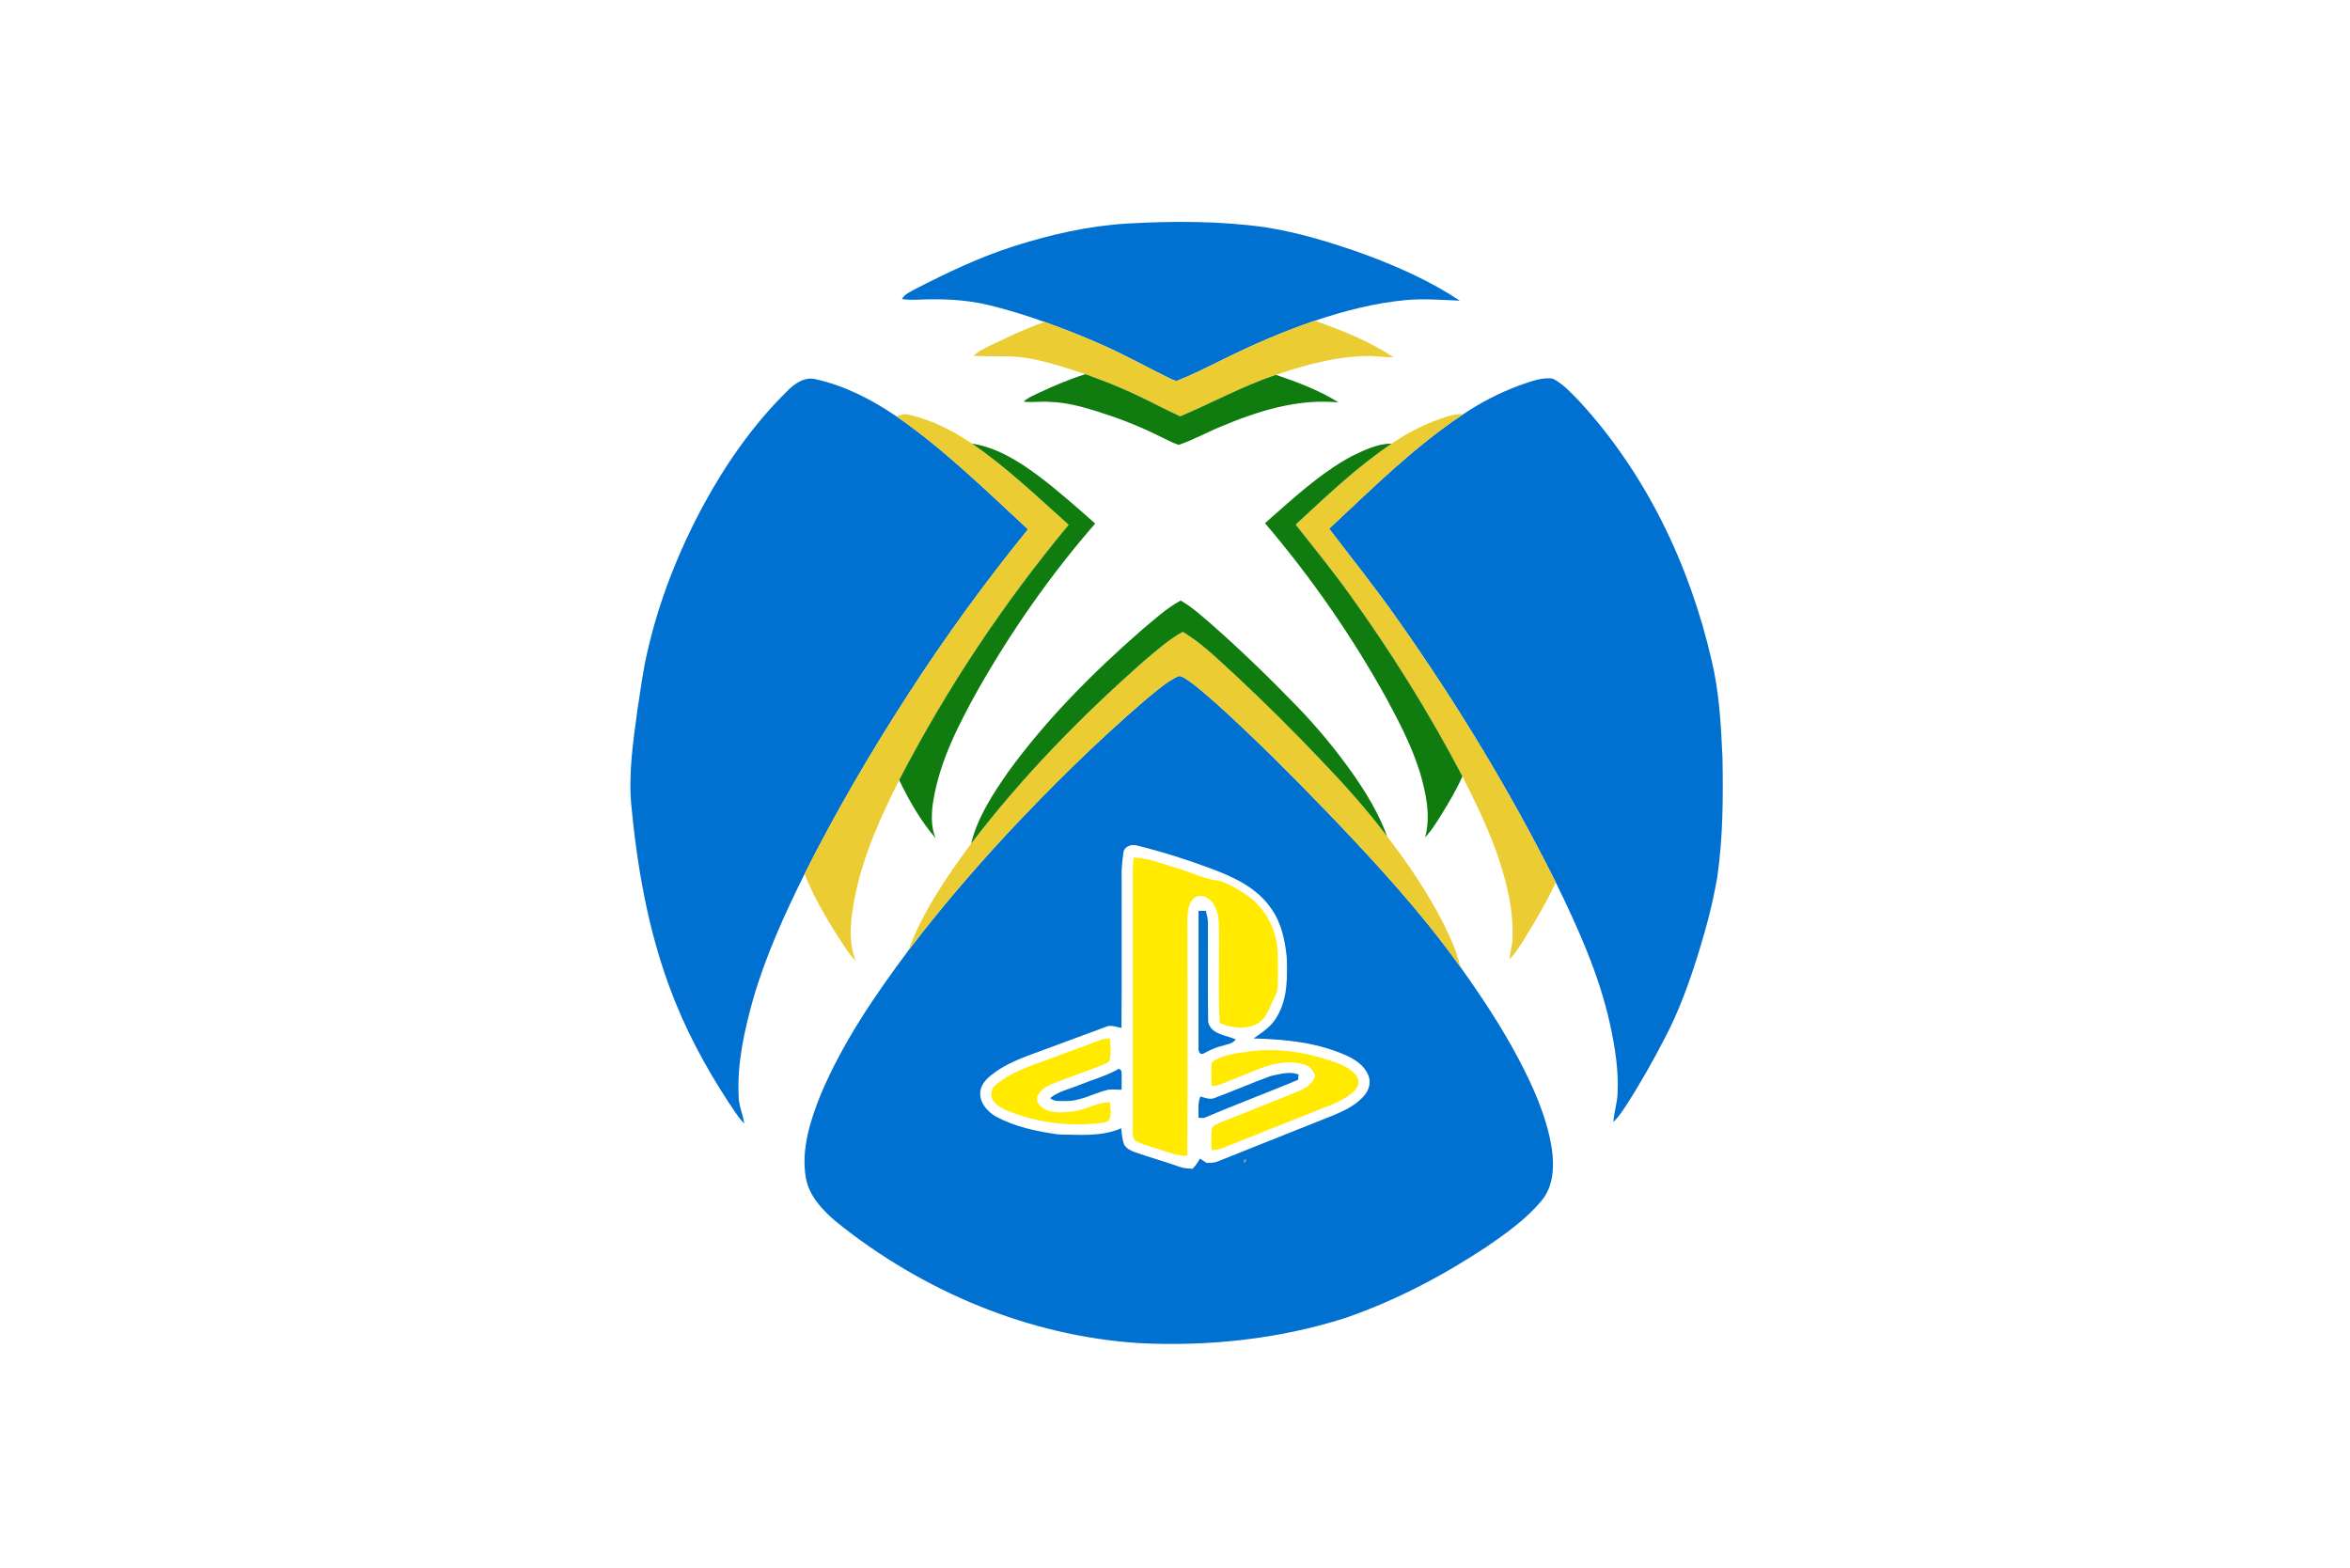 <?xml version="1.0" encoding="UTF-8" ?>
<!DOCTYPE svg PUBLIC "-//W3C//DTD SVG 1.1//EN" "http://www.w3.org/Graphics/SVG/1.1/DTD/svg11.dtd">
<svg width="1250pt" height="834pt" viewBox="0 0 1250 834" version="1.1" xmlns="http://www.w3.org/2000/svg">
<g id="#0070d1ff">
<path fill="#0070d1" opacity="1.00" d=" M 538.93 131.08 C 558.70 124.74 579.11 120.09 599.89 118.89 C 624.28 117.51 648.87 117.51 673.10 120.88 C 691.34 123.76 709.07 129.25 726.41 135.49 C 743.87 141.93 760.96 149.62 776.51 159.93 C 767.02 159.54 757.50 158.74 748.02 159.59 C 731.40 161.10 715.15 165.32 699.37 170.61 C 682.54 176.32 666.20 183.38 650.31 191.32 C 642.57 195.08 634.90 199.02 626.91 202.23 C 625.40 203.04 623.89 201.96 622.52 201.42 C 610.22 195.40 598.26 188.68 585.71 183.18 C 575.86 178.80 565.82 174.86 555.66 171.25 C 545.84 167.79 535.90 164.65 525.78 162.23 C 513.41 159.23 500.58 158.86 487.92 159.40 C 485.19 159.52 482.46 159.44 479.76 159.07 C 481.20 156.34 484.24 155.23 486.76 153.78 C 503.63 145.10 520.83 136.88 538.93 131.08 Z" />
<path fill="#0070d1" opacity="1.00" d=" M 807.97 205.07 C 813.73 203.14 819.75 200.51 825.94 201.39 C 831.42 204.15 835.60 208.87 839.86 213.18 C 875.36 251.64 898.73 300.34 910.41 351.12 C 914.51 368.11 915.43 385.65 916.21 403.04 C 916.59 424.35 916.50 445.77 913.38 466.90 C 911.00 480.67 907.38 494.21 903.25 507.56 C 898.49 522.66 893.14 537.66 885.77 551.72 C 879.36 564.10 872.52 576.27 864.96 587.99 C 862.92 591.07 860.90 594.21 858.20 596.76 C 858.46 591.76 860.15 586.98 860.38 581.99 C 861.09 569.37 859.03 556.79 856.34 544.50 C 850.54 518.17 839.30 493.47 827.55 469.34 C 803.08 420.48 774.60 373.65 743.07 329.02 C 731.60 312.67 719.10 297.09 707.00 281.21 C 729.87 259.86 752.22 237.59 778.43 220.25 C 787.62 214.03 797.58 208.97 807.97 205.07 Z" />
<path fill="#0070d1" opacity="1.00" d=" M 418.40 208.36 C 422.38 204.19 427.82 200.17 433.95 201.72 C 449.48 205.18 463.84 212.61 476.92 221.52 C 502.25 239.03 524.27 260.69 546.81 281.54 C 523.89 309.76 502.48 339.21 482.78 369.77 C 462.91 400.49 444.42 432.12 427.98 464.80 C 417.32 486.32 407.29 508.30 400.60 531.43 C 395.91 548.17 392.05 565.50 392.89 582.99 C 392.89 588.05 395.19 592.65 395.88 597.58 C 392.42 594.12 389.96 589.85 387.22 585.83 C 374.87 566.85 364.11 546.75 356.29 525.47 C 344.66 494.20 338.89 461.07 335.77 427.95 C 334.31 411.22 336.74 394.50 339.01 377.97 C 340.58 367.61 341.93 357.20 344.28 346.98 C 350.45 319.73 360.81 293.51 374.02 268.93 C 386.00 246.88 400.48 226.01 418.40 208.36 Z" />
<path fill="#0070d1" opacity="1.00" d=" M 609.21 372.28 C 614.66 367.91 619.89 363.04 626.19 359.91 C 627.85 358.94 629.49 360.42 630.90 361.16 C 636.82 365.11 642.06 369.95 647.42 374.60 C 667.73 392.94 687.00 412.39 706.04 432.03 C 731.10 458.14 755.70 484.84 776.80 514.31 C 788.04 530.02 798.73 546.17 807.78 563.26 C 815.48 577.97 822.46 593.39 825.26 609.87 C 826.86 619.68 826.57 630.89 819.82 638.84 C 811.55 648.65 800.96 656.14 790.45 663.35 C 766.98 678.84 741.83 692.03 715.19 701.15 C 680.03 712.28 642.76 716.25 606.00 714.39 C 547.25 710.67 490.64 686.74 444.96 649.98 C 437.53 643.72 430.22 636.07 428.58 626.11 C 426.13 611.12 430.97 596.18 436.45 582.41 C 448.13 554.65 465.23 529.60 483.17 505.56 C 499.56 484.01 517.20 463.43 535.59 443.55 C 558.94 418.62 583.28 394.54 609.21 372.28 M 597.70 452.62 C 596.94 457.71 596.38 462.85 596.62 468.01 C 596.57 494.27 596.74 520.52 596.53 546.78 C 593.78 546.25 590.91 544.89 588.17 546.18 C 577.72 550.02 567.30 553.92 556.85 557.78 C 547.45 561.35 537.61 564.29 529.36 570.25 C 526.01 572.66 522.37 575.64 521.54 579.89 C 520.45 585.86 524.94 591.16 529.82 593.91 C 540.01 599.43 551.54 601.77 562.90 603.39 C 574.11 603.55 585.83 604.74 596.40 600.11 C 596.69 603.06 596.86 606.11 598.02 608.88 C 599.29 611.08 601.75 612.13 604.04 612.97 C 611.83 615.66 619.77 617.91 627.55 620.65 C 629.70 621.44 632.02 621.50 634.29 621.66 C 635.92 620.08 637.22 618.22 638.27 616.23 C 639.47 617.00 640.66 617.78 641.86 618.59 C 643.83 618.50 645.89 618.57 647.75 617.73 C 668.46 609.43 689.20 601.19 709.93 592.94 C 715.73 590.48 721.63 587.53 725.75 582.62 C 728.33 579.62 729.48 575.20 727.65 571.54 C 725.71 566.96 721.46 563.98 717.14 561.87 C 701.44 554.51 683.90 552.79 666.80 552.34 C 671.53 549.00 676.68 545.73 679.43 540.42 C 684.95 530.95 684.80 519.63 684.43 509.03 C 683.48 500.15 681.65 491.03 676.40 483.60 C 669.02 472.37 656.23 466.48 644.05 461.94 C 631.26 457.19 618.24 453.04 604.99 449.78 C 602.27 448.87 598.82 449.88 597.70 452.62 M 661.45 617.09 C 661.63 620.42 664.39 615.50 661.45 617.09 Z" />
<path fill="#0070d1" opacity="1.00" d=" M 637.52 484.46 C 638.82 484.46 640.12 484.47 641.43 484.48 C 641.97 486.61 642.52 488.77 642.52 491.00 C 642.60 508.54 642.35 526.08 642.64 543.61 C 644.22 550.29 652.14 550.52 657.33 552.85 C 655.53 555.43 652.10 555.49 649.39 556.48 C 645.97 557.29 642.88 558.95 639.79 560.55 C 637.86 561.06 637.31 558.49 637.50 557.12 C 637.53 532.90 637.48 508.68 637.52 484.46 Z" />
<path fill="#0070d1" opacity="1.00" d=" M 573.58 577.29 C 580.83 574.35 588.49 572.31 595.30 568.39 C 595.61 568.70 596.21 569.32 596.52 569.63 C 596.80 572.95 596.54 576.28 596.60 579.62 C 594.19 579.56 591.77 579.37 589.37 579.61 C 581.82 581.42 574.79 585.80 566.83 585.62 C 564.03 585.54 560.86 586.15 558.61 584.03 C 562.93 580.50 568.54 579.40 573.58 577.29 Z" />
<path fill="#0070d1" opacity="1.00" d=" M 675.82 572.35 C 680.69 571.33 685.84 569.68 690.72 571.49 C 690.62 572.44 690.53 573.40 690.45 574.37 C 673.84 581.27 656.95 587.57 640.42 594.63 C 639.45 594.64 638.48 594.61 637.52 594.53 C 637.59 590.75 636.95 586.80 638.53 583.23 C 640.96 583.81 643.58 585.12 646.07 583.98 C 656.05 580.28 665.83 576.02 675.82 572.35 Z" />
</g>
<g id="#ebcc32ff">
<path fill="#ebcc32" opacity="1.00" d=" M 555.66 171.25 C 565.82 174.86 575.86 178.80 585.71 183.18 C 598.26 188.68 610.22 195.40 622.52 201.42 C 623.89 201.96 625.40 203.04 626.91 202.23 C 634.90 199.02 642.57 195.08 650.31 191.32 C 666.20 183.38 682.54 176.32 699.37 170.61 C 713.88 175.67 728.28 181.48 741.17 189.97 C 736.43 190.12 731.75 189.21 727.02 189.39 C 710.45 189.63 694.30 194.09 678.71 199.36 C 661.10 205.25 644.81 214.25 627.74 221.45 C 618.60 217.23 609.78 212.34 600.57 208.26 C 592.98 204.81 585.17 201.86 577.35 199.02 C 567.77 195.78 558.10 192.68 548.16 190.75 C 538.19 188.82 528.01 189.81 517.95 189.28 C 520.35 186.69 523.68 185.36 526.75 183.76 C 536.24 179.27 545.71 174.65 555.66 171.25 Z" />
<path fill="#ebcc32" opacity="1.00" d=" M 476.92 221.52 C 478.97 220.62 481.23 220.00 483.47 220.60 C 495.58 223.35 506.82 229.01 517.04 235.96 C 535.55 248.64 551.77 264.22 568.44 279.13 C 533.65 320.98 503.32 366.57 478.28 414.89 C 468.40 434.61 459.16 454.96 454.81 476.71 C 452.55 487.99 450.87 500.08 455.16 511.10 C 451.11 506.94 448.22 501.83 445.02 497.03 C 438.51 486.76 432.45 476.13 427.98 464.80 C 444.42 432.12 462.91 400.49 482.78 369.77 C 502.48 339.21 523.89 309.76 546.81 281.54 C 524.27 260.69 502.25 239.03 476.92 221.52 Z" />
<path fill="#ebcc32" opacity="1.00" d=" M 763.02 223.93 C 767.95 222.04 773.06 220.10 778.43 220.25 C 752.22 237.59 729.87 259.86 707.00 281.21 C 719.10 297.09 731.60 312.67 743.07 329.02 C 774.60 373.65 803.08 420.48 827.55 469.34 C 824.02 476.99 819.82 484.30 815.61 491.58 C 811.59 497.95 808.06 504.74 802.92 510.32 C 803.17 506.50 804.48 502.83 804.55 499.01 C 805.13 482.93 800.90 467.11 795.60 452.07 C 790.62 438.62 784.36 425.69 777.88 412.91 C 760.25 379.25 740.09 346.93 717.86 316.12 C 708.75 303.42 698.87 291.30 689.20 279.03 C 705.53 263.89 721.74 248.43 740.25 235.95 C 747.35 231.09 754.96 226.96 763.02 223.93 Z" />
<path fill="#ebcc32" opacity="1.00" d=" M 608.54 351.57 C 615.11 346.04 621.58 340.24 629.13 336.04 C 639.87 342.51 648.75 351.57 657.99 359.94 C 673.31 374.30 688.23 389.10 702.68 404.34 C 715.08 417.26 727.06 430.61 737.86 444.92 C 749.05 459.50 759.44 474.78 767.80 491.18 C 771.46 498.60 774.91 506.22 776.80 514.31 C 755.70 484.84 731.10 458.14 706.04 432.03 C 687.00 412.39 667.73 392.94 647.42 374.60 C 642.06 369.95 636.82 365.11 630.90 361.16 C 629.49 360.42 627.85 358.94 626.19 359.91 C 619.89 363.04 614.66 367.91 609.21 372.28 C 583.28 394.54 558.94 418.62 535.59 443.55 C 517.20 463.43 499.56 484.01 483.17 505.56 C 490.88 484.84 503.47 466.39 516.55 448.72 C 543.68 413.21 575.03 381.07 608.54 351.57 Z" />
</g>
<g id="#107c10ff">
<path fill="#107c10" opacity="1.00" d=" M 577.35 199.02 C 585.17 201.86 592.98 204.81 600.57 208.26 C 609.78 212.34 618.60 217.23 627.74 221.45 C 644.81 214.25 661.10 205.25 678.71 199.36 C 690.18 203.29 701.66 207.53 711.96 214.04 C 690.19 211.91 668.84 218.68 649.03 227.05 C 641.62 230.08 634.58 234.06 626.99 236.62 C 622.80 235.22 618.96 232.96 614.95 231.14 C 604.73 226.11 594.06 222.09 583.20 218.69 C 575.32 216.26 567.26 214.06 558.97 213.81 C 554.15 213.28 549.31 214.24 544.50 213.63 C 546.88 211.37 549.99 210.21 552.90 208.81 C 560.85 205.09 568.95 201.63 577.35 199.02 Z" />
<path fill="#107c10" opacity="1.00" d=" M 517.04 235.96 C 530.11 237.95 541.62 245.16 552.06 252.88 C 562.69 260.85 572.60 269.71 582.56 278.48 C 558.75 305.75 537.98 335.62 520.07 367.06 C 509.97 385.33 500.13 404.30 496.58 425.09 C 495.40 431.93 494.97 439.14 497.59 445.72 C 489.65 436.53 483.54 425.81 478.28 414.89 C 503.32 366.57 533.65 320.98 568.44 279.13 C 551.77 264.22 535.55 248.64 517.04 235.96 Z" />
<path fill="#107c10" opacity="1.00" d=" M 718.68 242.79 C 725.46 239.53 732.55 235.95 740.25 235.95 C 721.74 248.43 705.53 263.89 689.20 279.03 C 698.87 291.30 708.75 303.42 717.86 316.12 C 740.09 346.93 760.25 379.25 777.88 412.91 C 774.83 419.92 770.86 426.48 766.89 433.00 C 764.16 437.25 761.59 441.69 758.05 445.35 C 761.13 433.84 758.54 421.89 755.26 410.74 C 751.05 397.22 744.53 384.57 737.84 372.14 C 719.42 338.77 697.59 307.29 672.87 278.28 C 687.38 265.54 701.64 252.13 718.68 242.79 Z" />
<path fill="#107c10" opacity="1.00" d=" M 607.14 335.23 C 613.86 329.67 620.29 323.59 628.01 319.43 C 634.16 322.89 639.34 327.77 644.70 332.30 C 660.43 346.20 675.53 360.81 690.11 375.91 C 700.65 386.82 710.35 398.55 719.15 410.91 C 726.60 421.51 733.43 432.69 737.86 444.92 C 727.06 430.61 715.08 417.26 702.68 404.34 C 688.23 389.10 673.31 374.30 657.99 359.94 C 648.75 351.57 639.87 342.51 629.13 336.04 C 621.58 340.24 615.11 346.04 608.54 351.57 C 575.03 381.07 543.68 413.21 516.55 448.72 C 519.98 434.59 528.18 422.23 536.37 410.44 C 556.67 382.51 581.20 357.91 607.14 335.23 Z" />
</g>
<g id="#61998bff">
<path fill="#61998b" opacity="1.00" d=" M 661.45 617.09 C 664.39 615.50 661.63 620.42 661.45 617.09 Z" />
</g>
<g id="#ffea00ff">
<path fill="#ffea00" opacity="1.00" d=" M 603.10 456.13 C 610.32 456.28 617.04 459.16 623.90 461.07 C 631.08 463.11 637.89 466.33 645.18 467.99 C 651.59 468.45 657.00 472.23 662.30 475.51 C 670.06 480.51 675.75 488.47 678.14 497.37 C 680.12 503.74 679.63 510.47 679.72 517.04 C 679.60 521.62 680.43 526.56 677.81 530.65 C 675.36 535.52 673.92 541.56 668.83 544.44 C 662.65 547.83 654.98 546.87 648.74 544.13 C 647.85 526.42 648.71 508.66 648.31 490.94 C 648.09 486.23 646.80 481.04 642.87 478.06 C 640.44 476.09 636.48 475.85 634.38 478.42 C 630.75 483.12 631.76 489.45 631.65 494.99 C 631.60 534.90 631.81 574.82 631.54 614.73 C 626.02 614.90 620.91 612.66 615.75 611.06 C 612.05 609.80 608.18 608.94 604.70 607.14 C 602.29 606.10 602.67 603.10 602.54 600.96 C 602.63 558.64 602.54 516.31 602.58 473.99 C 602.64 468.03 602.21 462.05 603.10 456.13 Z" />
<path fill="#ffea00" opacity="1.00" d=" M 585.11 553.21 C 586.80 552.47 588.65 552.39 590.47 552.37 C 590.54 556.27 591.19 560.32 590.21 564.15 C 589.11 565.47 587.43 566.04 585.90 566.69 C 577.88 569.62 569.88 572.64 561.88 575.64 C 558.26 577.06 554.24 578.66 552.27 582.26 C 550.52 584.73 552.46 587.91 554.65 589.36 C 559.46 592.45 565.58 591.64 570.99 591.14 C 577.73 590.36 583.69 586.08 590.56 586.32 C 590.16 589.85 592.46 595.55 587.90 596.98 C 570.50 599.55 552.35 597.47 535.99 590.86 C 532.71 589.51 529.37 587.58 527.68 584.33 C 526.68 581.62 527.54 578.55 529.88 576.84 C 537.42 570.53 546.92 567.30 556.06 564.05 C 565.70 560.34 575.48 556.97 585.11 553.21 Z" />
<path fill="#ffea00" opacity="1.00" d=" M 663.95 559.36 C 678.97 557.14 694.37 559.58 708.65 564.47 C 713.62 566.25 719.14 568.23 722.01 573.01 C 723.41 575.45 722.26 578.51 720.30 580.30 C 714.86 585.54 707.47 587.83 700.62 590.61 C 683.70 597.38 666.73 604.05 649.83 610.85 C 648.13 611.56 646.29 611.62 644.50 611.70 C 644.43 607.74 643.92 603.70 644.73 599.80 C 645.86 598.46 647.52 597.75 649.09 597.05 C 662.39 591.73 675.73 586.50 689.01 581.10 C 693.46 579.38 698.33 577.06 699.57 571.97 C 698.50 569.65 697.03 567.31 694.47 566.47 C 686.85 563.77 678.48 565.26 671.10 568.01 C 663.92 570.84 656.77 573.73 649.62 576.60 C 648.00 577.28 646.25 577.49 644.52 577.62 C 644.43 573.34 643.91 569.00 644.73 564.77 C 650.36 561.13 657.38 560.11 663.95 559.36 Z" />
</g>
<g id="#84a733fe">
</g>
</svg>
